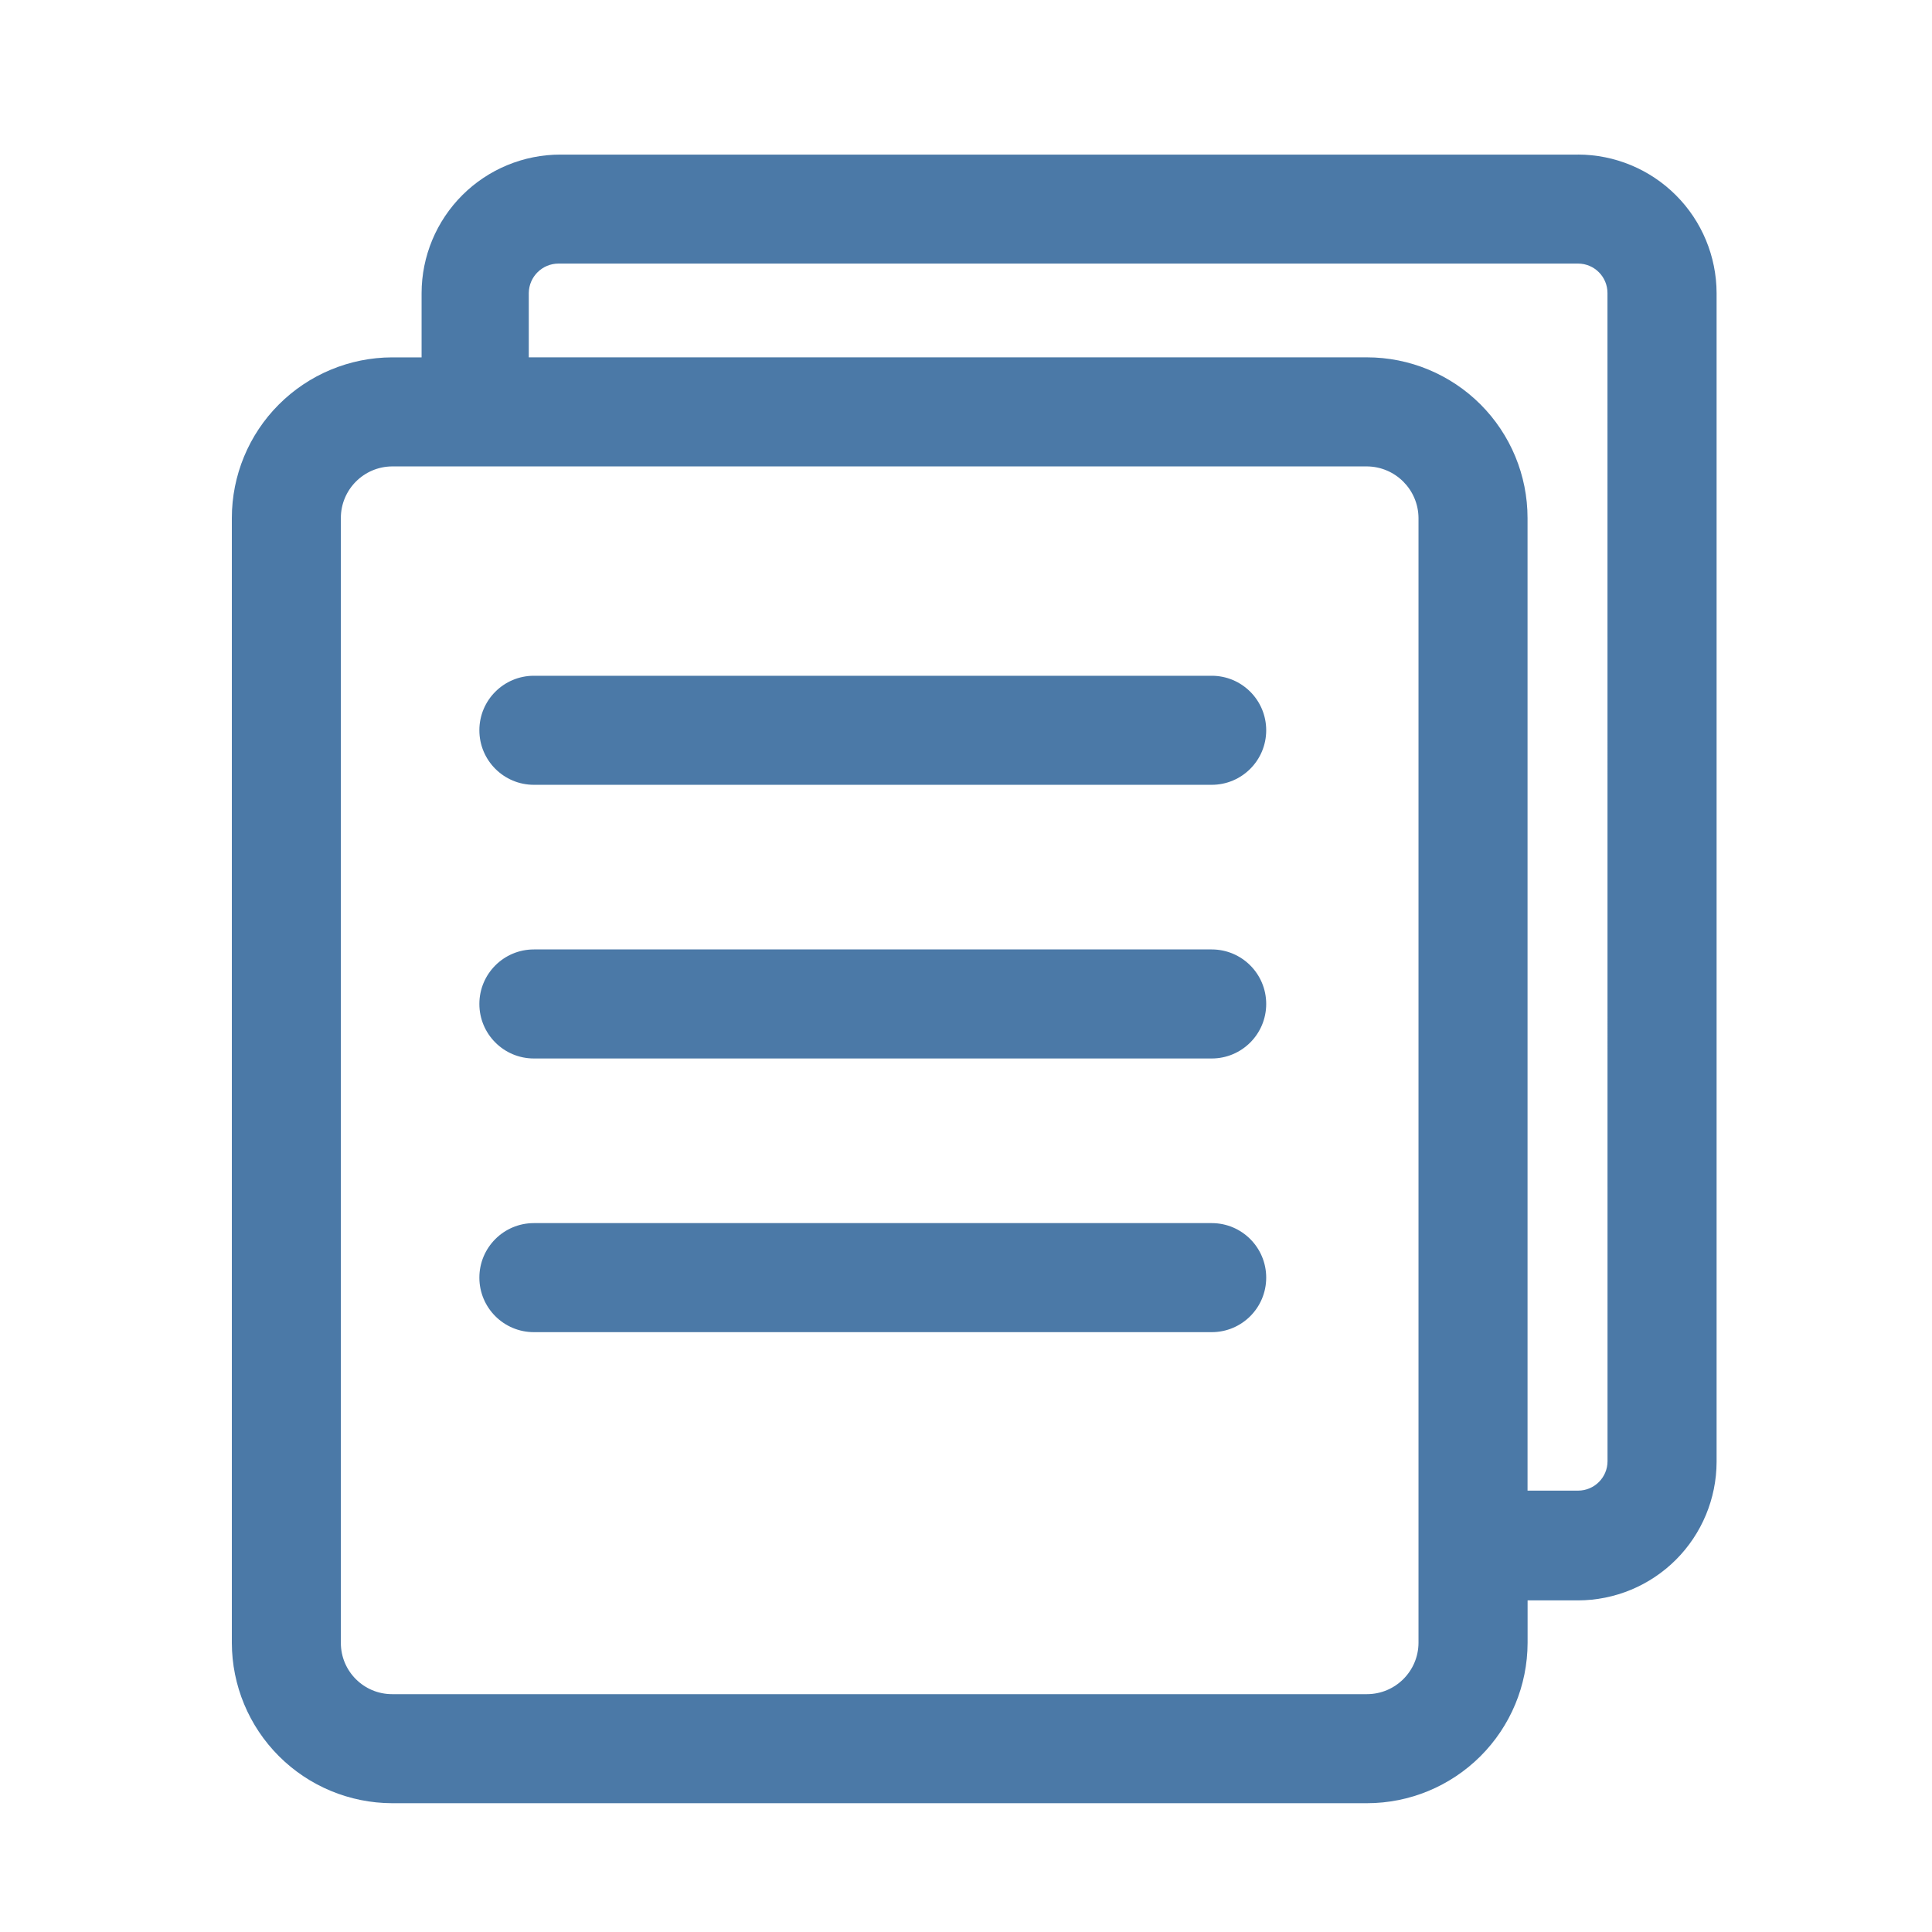 <svg width="75" height="75" viewBox="0 0 75 75" fill="none" xmlns="http://www.w3.org/2000/svg">
<path d="M61.261 6.001H21.755C20.328 6.001 18.959 6.567 17.949 7.574C16.939 8.582 16.369 9.949 16.366 11.376V13.873H15.222C13.571 13.877 11.988 14.537 10.822 15.705C9.655 16.874 9 18.459 9 20.11V63.778C9.004 65.427 9.66 67.007 10.827 68.173C11.993 69.34 13.573 69.996 15.222 70H53.065C54.717 70 56.3 69.344 57.469 68.178C58.638 67.012 59.297 65.43 59.301 63.778V62.127H61.262C62.686 62.123 64.051 61.556 65.059 60.549C66.066 59.541 66.634 58.176 66.638 56.752V11.376C66.634 9.951 66.066 8.585 65.059 7.579C64.051 6.571 62.686 6.004 61.262 6L61.261 6.001ZM55.066 63.778C55.059 64.879 54.164 65.767 53.064 65.767H15.221C14.122 65.767 13.232 64.876 13.232 63.778V20.11C13.232 19.009 14.12 18.114 15.221 18.106H53.064C54.167 18.114 55.059 19.007 55.066 20.11V63.778ZM62.404 56.724C62.404 57.354 61.892 57.866 61.261 57.866H59.299V20.109C59.299 18.454 58.642 16.869 57.473 15.699C56.303 14.529 54.717 13.872 53.064 13.872H20.527V11.375C20.535 10.741 21.05 10.232 21.683 10.232H61.26C61.89 10.232 62.402 10.744 62.402 11.375L62.404 56.724ZM49.154 28.349C49.154 29.518 48.208 30.466 47.038 30.466H20.725C19.556 30.466 18.609 29.518 18.609 28.349C18.609 27.18 19.556 26.233 20.725 26.233H47.038C48.208 26.233 49.154 27.18 49.154 28.349ZM49.154 38.973C49.154 40.142 48.208 41.09 47.038 41.09H20.725C19.556 41.09 18.609 40.142 18.609 38.973C18.609 37.805 19.556 36.857 20.725 36.857H47.038C48.208 36.857 49.154 37.805 49.154 38.973ZM49.154 49.597C49.154 50.767 48.208 51.714 47.038 51.714H20.725C19.556 51.714 18.609 50.767 18.609 49.597C18.609 48.429 19.556 47.481 20.725 47.481H47.038C48.208 47.481 49.154 48.429 49.154 49.597Z" fill="#4B79A7"/>
</svg>
